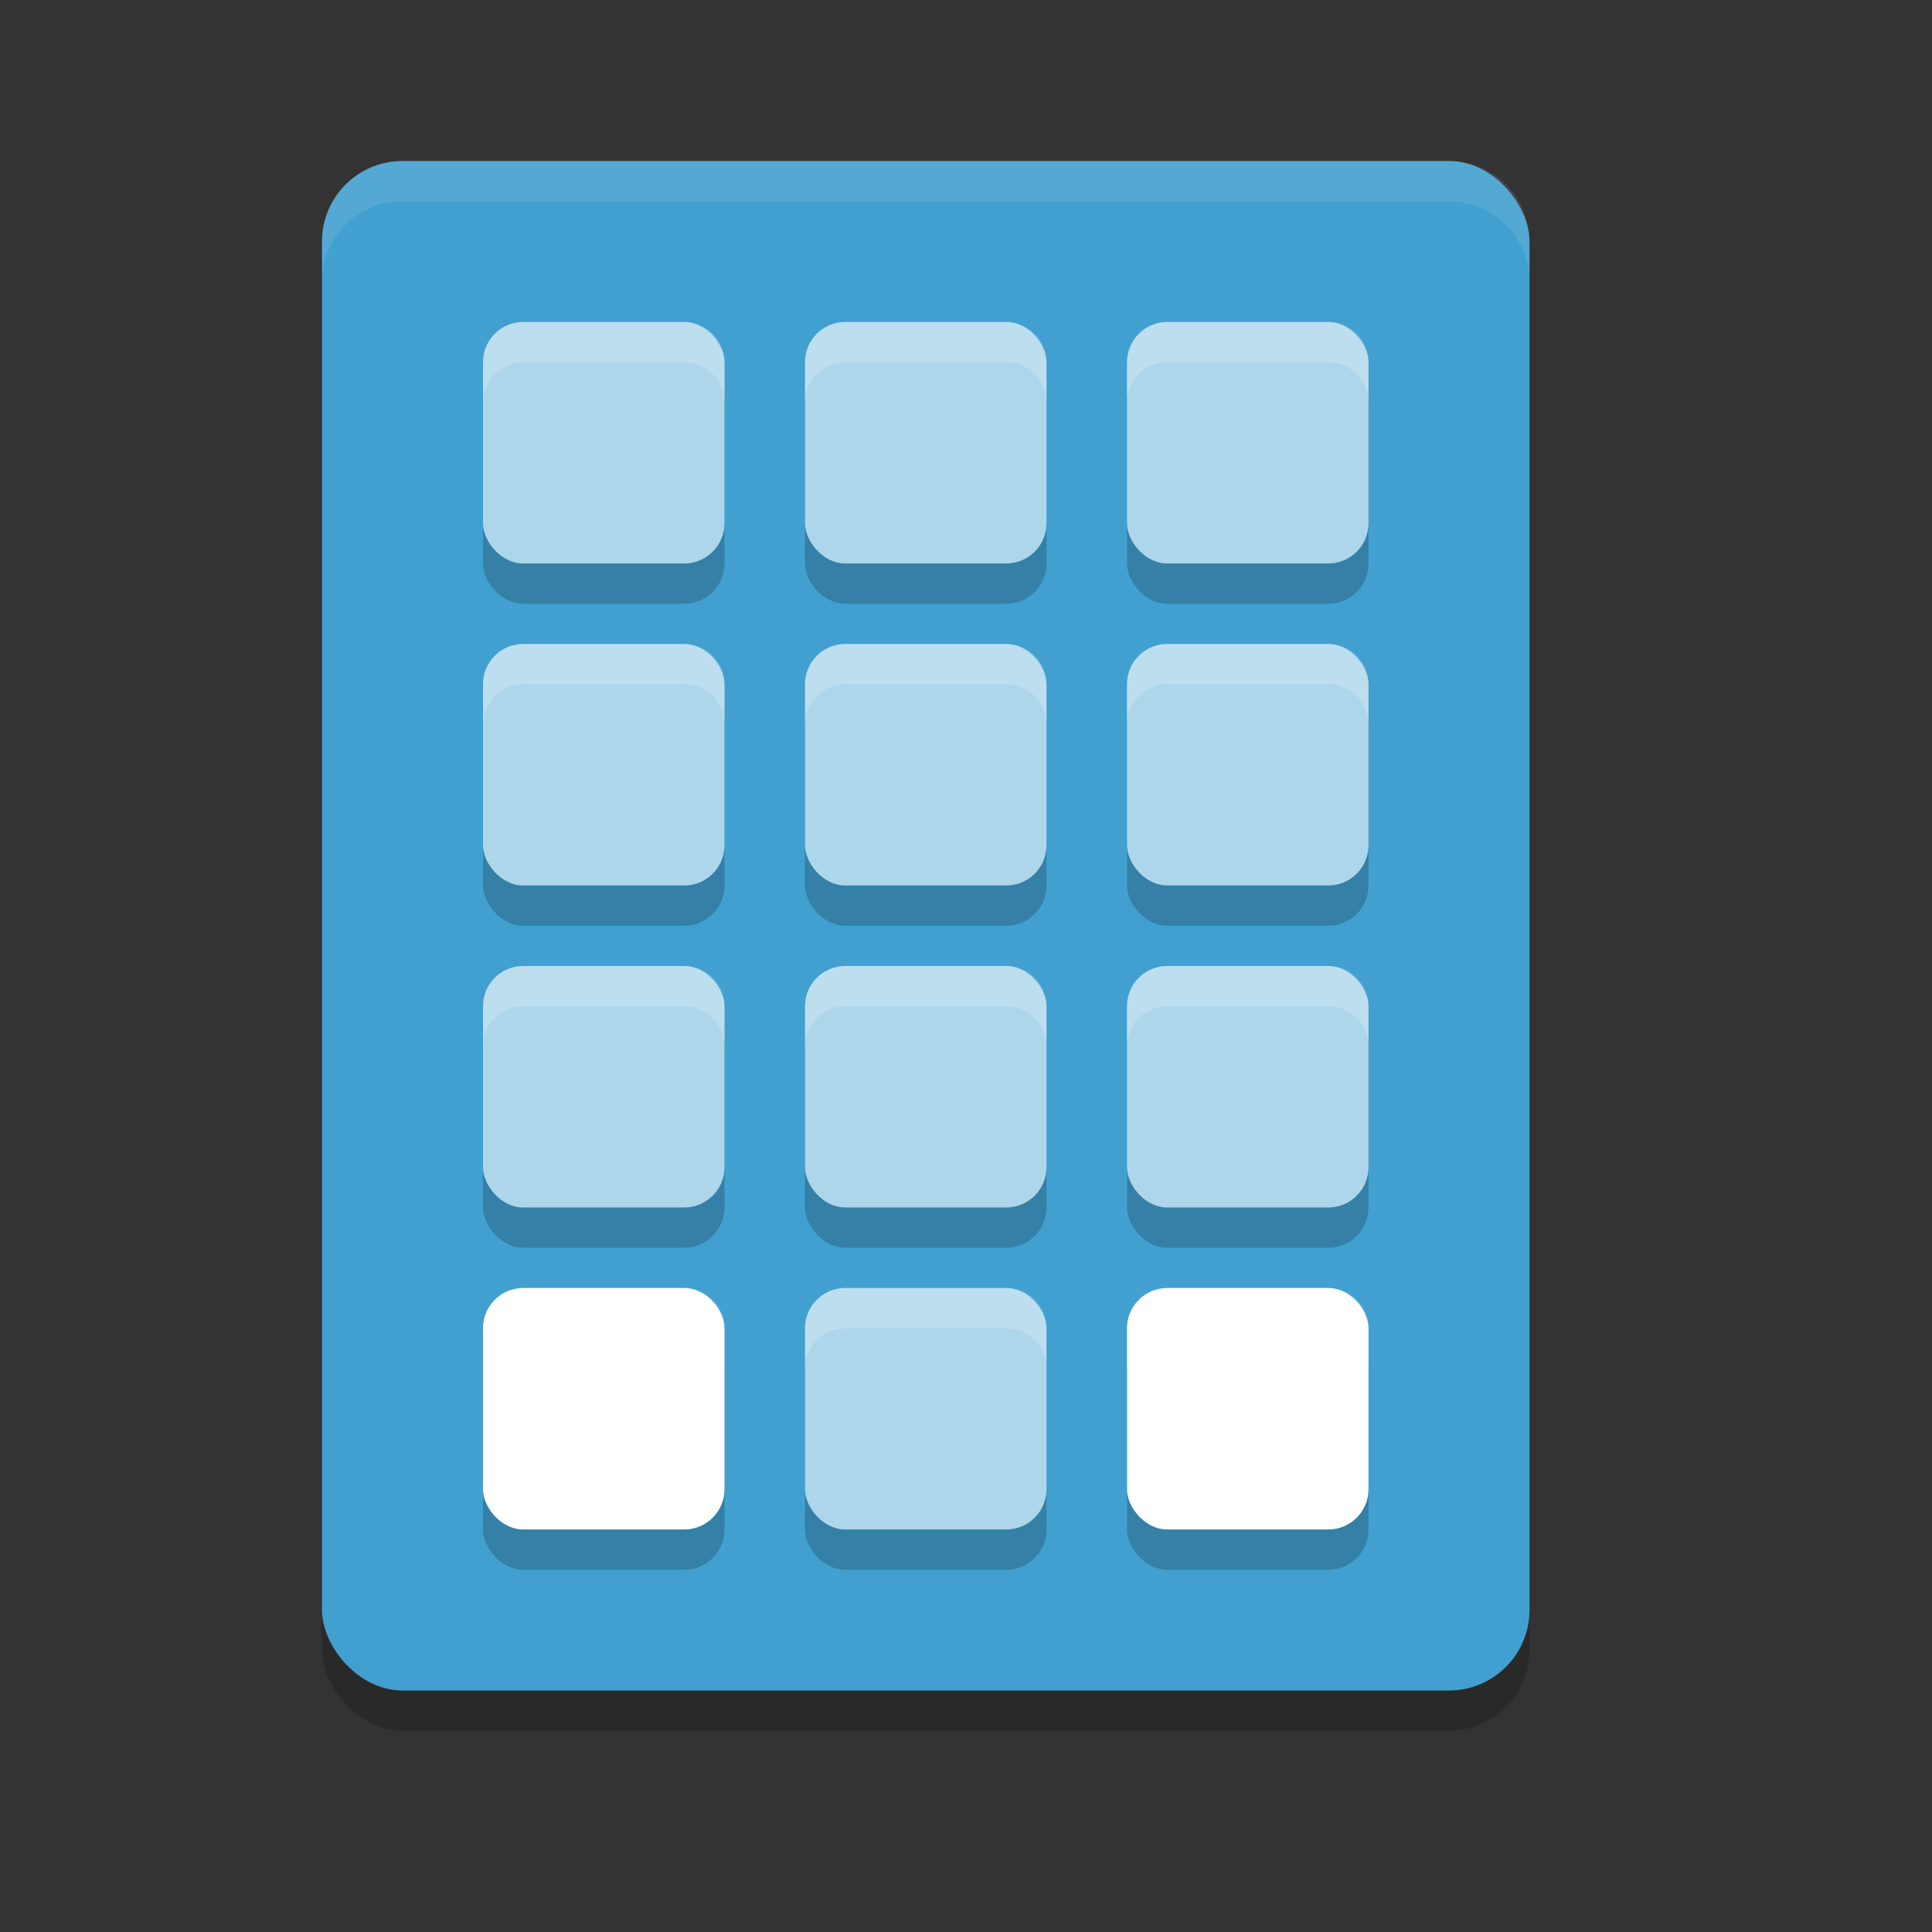 <?xml version="1.0" encoding="UTF-8" standalone="no"?>
<svg
   xmlns:dc="http://purl.org/dc/elements/1.1/"
   xmlns:cc="http://creativecommons.org/ns#"
   xmlns:rdf="http://www.w3.org/1999/02/22-rdf-syntax-ns#"
   xmlns:svg="http://www.w3.org/2000/svg"
   xmlns="http://www.w3.org/2000/svg"
   xmlns:sodipodi="http://sodipodi.sourceforge.net/DTD/sodipodi-0.dtd"
   xmlns:inkscape="http://www.inkscape.org/namespaces/inkscape"
   width="24"
   height="24"
   version="1"
   id="svg62"
   sodipodi:docname="input-dialpad.svg"
   inkscape:version="0.92.5 (2060ec1f9f, 2020-04-08)">
  <rect width="100%" height="100%" fill="#333333" stroke="none"/>
  <defs
     id="defs66" />
  <sodipodi:namedview
     pagecolor="#ffffff"
     bordercolor="#5cadd6"
     borderopacity="1"
     objecttolerance="10"
     gridtolerance="10"
     guidetolerance="10"
     inkscape:pageopacity="0"
     inkscape:pageshadow="2"
     inkscape:window-width="783"
     inkscape:window-height="480"
     id="namedview64"
     showgrid="false"
     inkscape:zoom="19.666667"
     inkscape:cx="10.527155"
     inkscape:cy="5.7584947"
     inkscape:current-layer="svg62"
     inkscape:window-x="0"
     inkscape:window-y="28"
     inkscape:window-maximized="0" />
  <rect
     style="opacity:0.2"
     width="15"
     height="19"
     x="4"
     y="2.5"
     rx="1"
     ry="1"
     id="rect2" />
  <rect
     style="fill:#41a0cf;fill-opacity:1"
     width="15"
     height="19"
     x="4"
     y="2"
     rx="1"
     ry="1"
     id="rect4" />
  <g
     style="opacity:0.2"
     transform="translate(0,0.5)"
     id="g30">
    <rect
       width="3"
       height="3"
       x="10"
       y="8"
       rx=".5"
       ry=".5"
       id="rect6" />
    <rect
       width="3"
       height="3"
       x="14"
       y="8"
       rx=".5"
       ry=".5"
       id="rect8" />
    <rect
       width="3"
       height="3"
       x="6"
       y="8"
       rx=".5"
       ry=".5"
       id="rect10" />
    <rect
       width="3"
       height="3"
       x="10"
       y="4"
       rx=".5"
       ry=".5"
       id="rect12" />
    <rect
       width="3"
       height="3"
       x="14"
       y="4"
       rx=".5"
       ry=".5"
       id="rect14" />
    <rect
       width="3"
       height="3"
       x="6"
       y="4"
       rx=".5"
       ry=".5"
       id="rect16" />
    <rect
       width="3"
       height="3"
       x="10"
       y="12"
       rx=".5"
       ry=".5"
       id="rect18" />
    <rect
       width="3"
       height="3"
       x="14"
       y="12"
       rx=".5"
       ry=".5"
       id="rect20" />
    <rect
       width="3"
       height="3"
       x="6"
       y="12"
       rx=".5"
       ry=".5"
       id="rect22" />
    <rect
       width="3"
       height="3"
       x="10"
       y="16"
       rx=".5"
       ry=".5"
       id="rect24" />
    <rect
       width="3"
       height="3"
       x="14"
       y="16"
       rx=".5"
       ry=".5"
       id="rect26" />
    <rect
       width="3"
       height="3"
       x="6"
       y="16"
       rx=".5"
       ry=".5"
       id="rect28" />
  </g>
  <g
     style="fill:#add6eb;fill-opacity:1"
     id="g52">
    <rect
       width="3"
       height="3"
       x="10"
       y="8"
       rx=".5"
       ry=".5"
       id="rect32"
       style="fill:#add6eb;fill-opacity:1" />
    <rect
       width="3"
       height="3"
       x="14"
       y="8"
       rx=".5"
       ry=".5"
       id="rect34"
       style="fill:#add6eb;fill-opacity:1" />
    <rect
       width="3"
       height="3"
       x="6"
       y="8"
       rx=".5"
       ry=".5"
       id="rect36"
       style="fill:#add6eb;fill-opacity:1" />
    <rect
       width="3"
       height="3"
       x="10"
       y="4"
       rx=".5"
       ry=".5"
       id="rect38"
       style="fill:#add6eb;fill-opacity:1" />
    <rect
       width="3"
       height="3"
       x="14"
       y="4"
       rx=".5"
       ry=".5"
       id="rect40"
       style="fill:#add6eb;fill-opacity:1" />
    <rect
       width="3"
       height="3"
       x="6"
       y="4"
       rx=".5"
       ry=".5"
       id="rect42"
       style="fill:#add6eb;fill-opacity:1" />
    <rect
       width="3"
       height="3"
       x="10"
       y="12"
       rx=".5"
       ry=".5"
       id="rect44"
       style="fill:#add6eb;fill-opacity:1" />
    <rect
       width="3"
       height="3"
       x="14"
       y="12"
       rx=".5"
       ry=".5"
       id="rect46"
       style="fill:#add6eb;fill-opacity:1" />
    <rect
       width="3"
       height="3"
       x="6"
       y="12"
       rx=".5"
       ry=".5"
       id="rect48"
       style="fill:#add6eb;fill-opacity:1" />
    <rect
       width="3"
       height="3"
       x="10"
       y="16"
       rx=".5"
       ry=".5"
       id="rect50"
       style="fill:#add6eb;fill-opacity:1" />
  </g>
  <rect
     style="fill:#ffffff;fill-opacity:1"
     width="3"
     height="3"
     x="14"
     y="16"
     rx=".5"
     ry=".5"
     id="rect54" />
  <rect
     style="fill:#ffffff;fill-opacity:1"
     width="3"
     height="3"
     x="6"
     y="16"
     rx=".5"
     ry=".5"
     id="rect56" />
  <path
     style="fill:#ffffff;opacity:0.1"
     d="M 5 2 C 4.446 2 4 2.446 4 3 L 4 3.5 C 4 2.946 4.446 2.5 5 2.5 L 18 2.5 C 18.554 2.5 19 2.946 19 3.5 L 19 3 C 19 2.446 18.554 2 18 2 L 5 2 z"
     id="path58" />
  <path
     style="opacity:0.2;fill:#ffffff"
     d="M 6.5 4 C 6.223 4 6 4.223 6 4.5 L 6 5 C 6 4.723 6.223 4.5 6.5 4.5 L 8.5 4.5 C 8.777 4.5 9 4.723 9 5 L 9 4.5 C 9 4.223 8.777 4 8.5 4 L 6.5 4 z M 10.5 4 C 10.223 4 10 4.223 10 4.5 L 10 5 C 10 4.723 10.223 4.5 10.5 4.5 L 12.5 4.5 C 12.777 4.5 13 4.723 13 5 L 13 4.5 C 13 4.223 12.777 4 12.5 4 L 10.5 4 z M 14.5 4 C 14.223 4 14 4.223 14 4.5 L 14 5 C 14 4.723 14.223 4.5 14.5 4.5 L 16.5 4.5 C 16.777 4.5 17 4.723 17 5 L 17 4.5 C 17 4.223 16.777 4 16.5 4 L 14.5 4 z M 6.5 8 C 6.223 8 6 8.223 6 8.5 L 6 9 C 6 8.723 6.223 8.5 6.5 8.5 L 8.5 8.5 C 8.777 8.5 9 8.723 9 9 L 9 8.5 C 9 8.223 8.777 8 8.5 8 L 6.5 8 z M 10.5 8 C 10.223 8 10 8.223 10 8.5 L 10 9 C 10 8.723 10.223 8.5 10.5 8.5 L 12.5 8.5 C 12.777 8.5 13 8.723 13 9 L 13 8.5 C 13 8.223 12.777 8 12.5 8 L 10.5 8 z M 14.5 8 C 14.223 8 14 8.223 14 8.5 L 14 9 C 14 8.723 14.223 8.5 14.5 8.5 L 16.5 8.5 C 16.777 8.5 17 8.723 17 9 L 17 8.5 C 17 8.223 16.777 8 16.5 8 L 14.5 8 z M 6.5 12 C 6.223 12 6 12.223 6 12.5 L 6 13 C 6 12.723 6.223 12.5 6.5 12.5 L 8.5 12.5 C 8.777 12.5 9 12.723 9 13 L 9 12.5 C 9 12.223 8.777 12 8.5 12 L 6.5 12 z M 10.5 12 C 10.223 12 10 12.223 10 12.5 L 10 13 C 10 12.723 10.223 12.5 10.5 12.5 L 12.5 12.5 C 12.777 12.5 13 12.723 13 13 L 13 12.5 C 13 12.223 12.777 12 12.5 12 L 10.5 12 z M 14.5 12 C 14.223 12 14 12.223 14 12.5 L 14 13 C 14 12.723 14.223 12.5 14.5 12.5 L 16.5 12.5 C 16.777 12.5 17 12.723 17 13 L 17 12.5 C 17 12.223 16.777 12 16.5 12 L 14.5 12 z M 6.5 16 C 6.223 16 6 16.223 6 16.5 L 6 17 C 6 16.723 6.223 16.5 6.5 16.5 L 8.5 16.5 C 8.777 16.5 9 16.723 9 17 L 9 16.5 C 9 16.223 8.777 16 8.5 16 L 6.5 16 z M 10.5 16 C 10.223 16 10 16.223 10 16.5 L 10 17 C 10 16.723 10.223 16.5 10.5 16.5 L 12.5 16.5 C 12.777 16.5 13 16.723 13 17 L 13 16.5 C 13 16.223 12.777 16 12.5 16 L 10.5 16 z M 14.5 16 C 14.223 16 14 16.223 14 16.5 L 14 17 C 14 16.723 14.223 16.5 14.5 16.5 L 16.5 16.5 C 16.777 16.5 17 16.723 17 17 L 17 16.5 C 17 16.223 16.777 16 16.5 16 L 14.5 16 z"
     id="path60" />
</svg>
